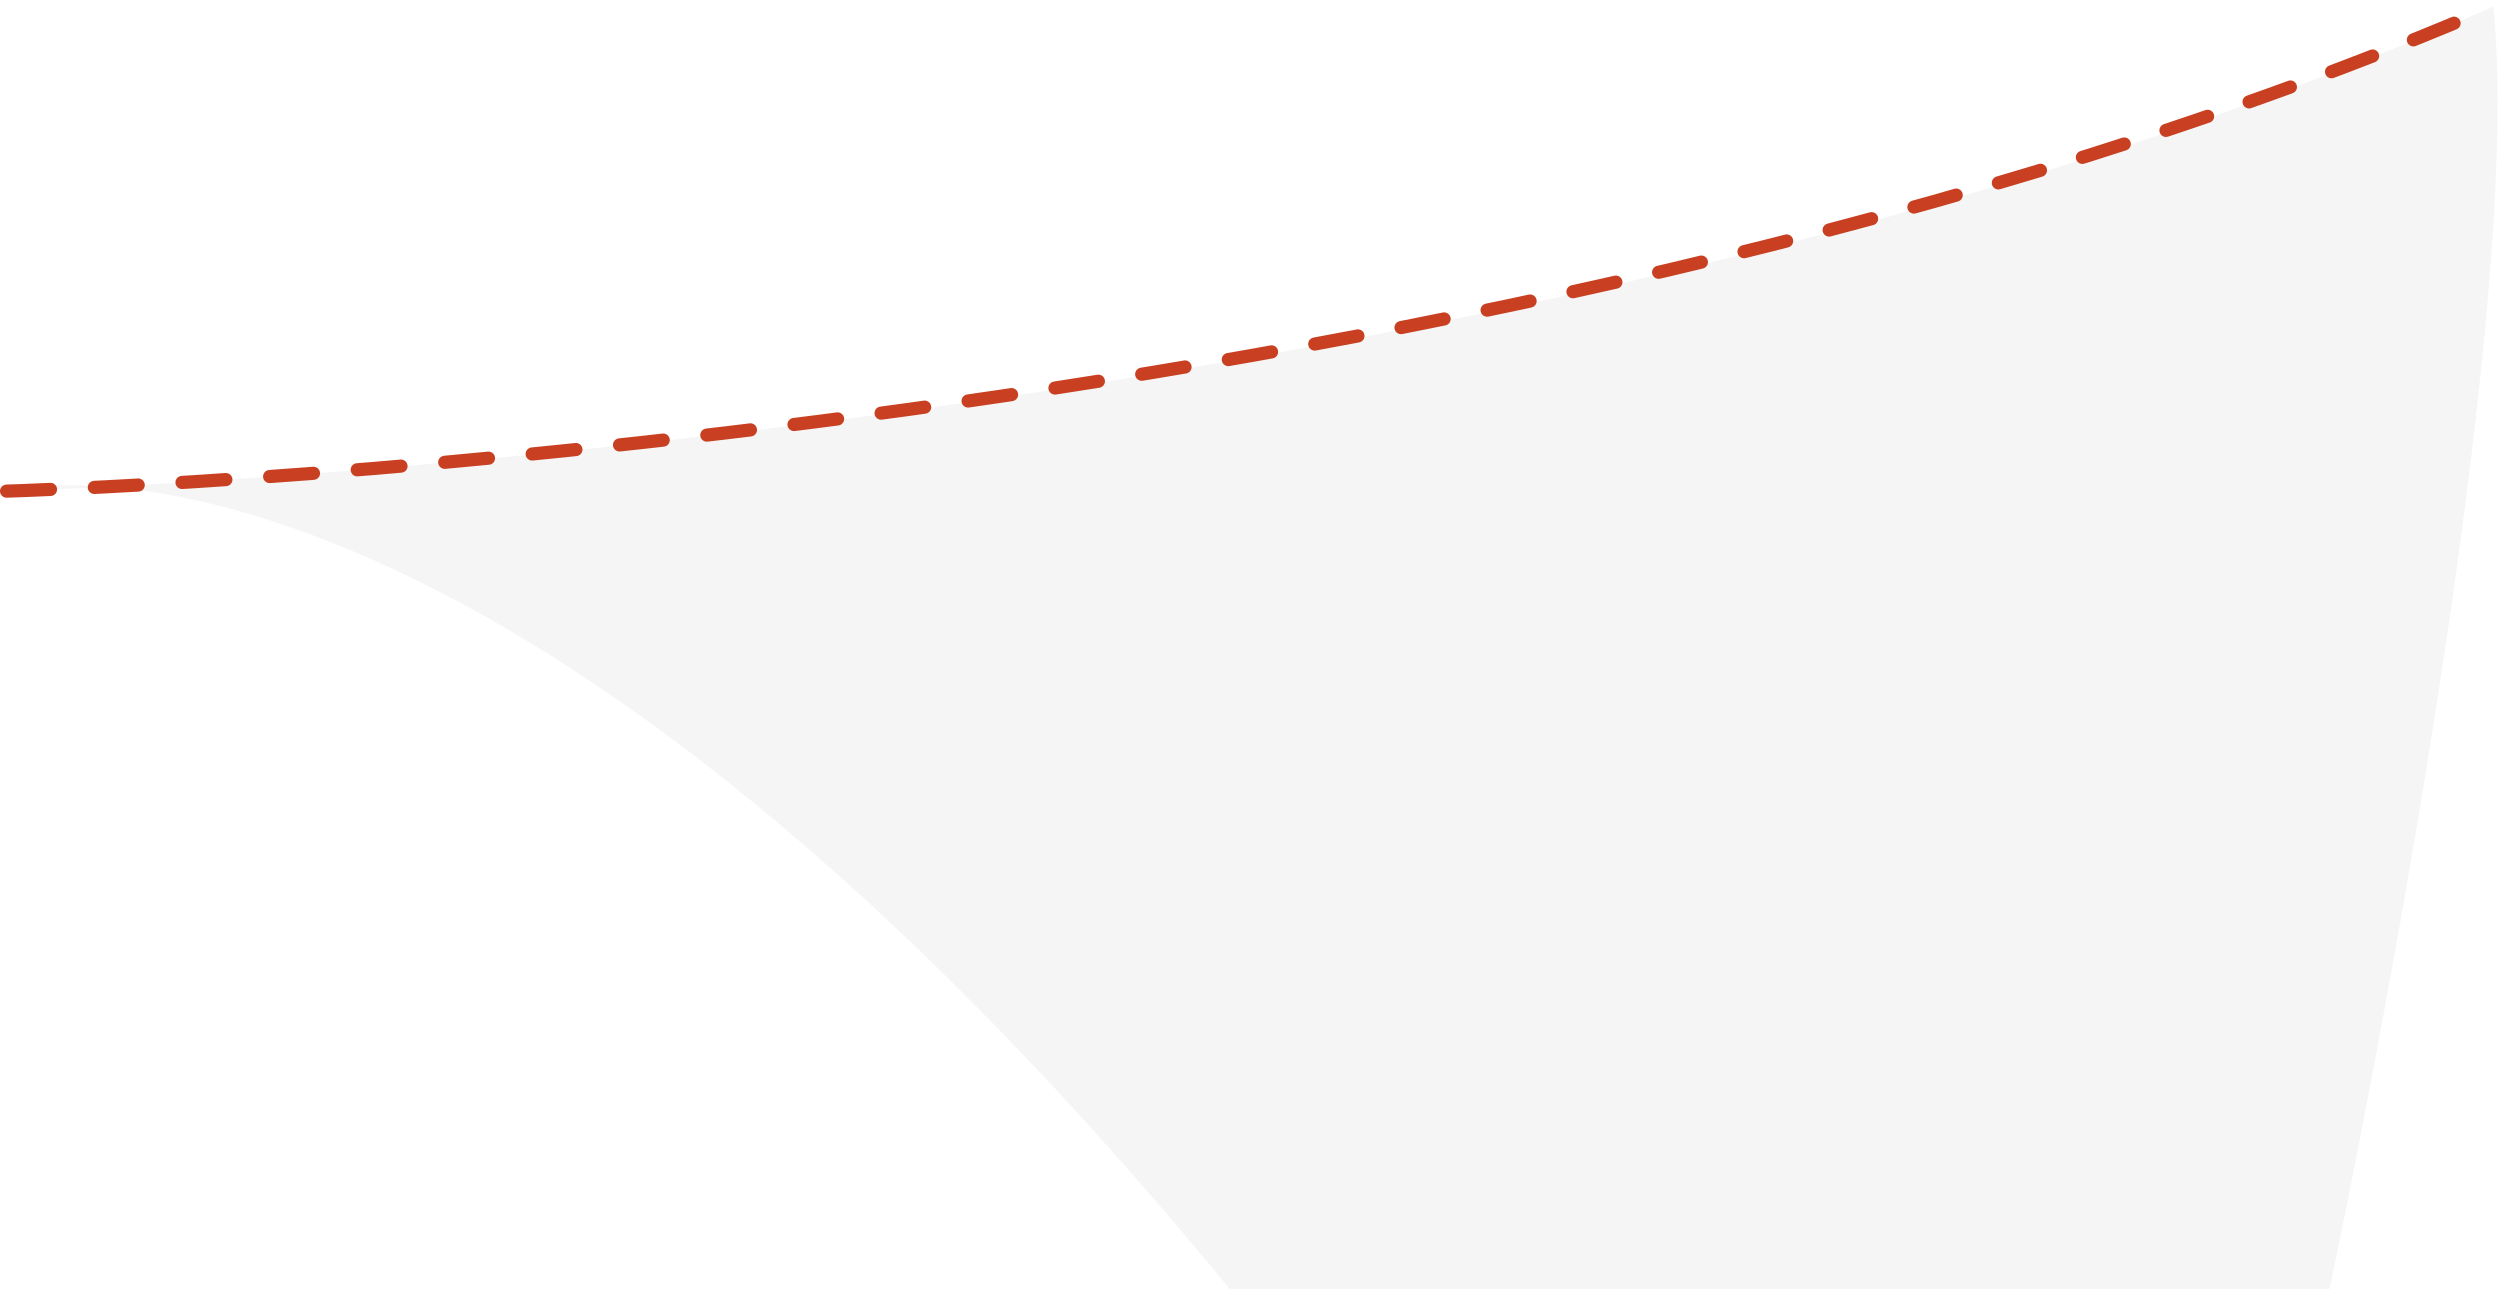 <!-- Generator: Adobe Illustrator 21.0.0, SVG Export Plug-In  -->
<svg version="1.1"
	 xmlns="http://www.w3.org/2000/svg" xmlns:xlink="http://www.w3.org/1999/xlink" xmlns:a="http://ns.adobe.com/AdobeSVGViewerExtensions/3.0/"
	 x="0px" y="0px" width="1707.8px" height="880.4px" viewBox="0 0 1707.8 880.4" style="enable-background:new 0 0 1707.8 880.4;"
	 xml:space="preserve">
<style type="text/css">
	.st0{opacity:0.2;fill:#CECECE;}
	
		.st1{fill:none;stroke:#C84021;stroke-width:9;stroke-linecap:round;stroke-linejoin:round;stroke-miterlimit:10;stroke-dasharray:30;}
</style>
<defs>
</defs>
<path class="st0" d="M1703.3,4.5c23.9,240-111.9,875.9-111.9,875.9H840C320.6,248.5,4.5,335.5,4.5,335.5S1015.4,307.9,1703.3,4.5z"
	/>
<path class="st1" d="M4.5,335.5c0,0,991.9-27,1698.8-331"/>
</svg>

